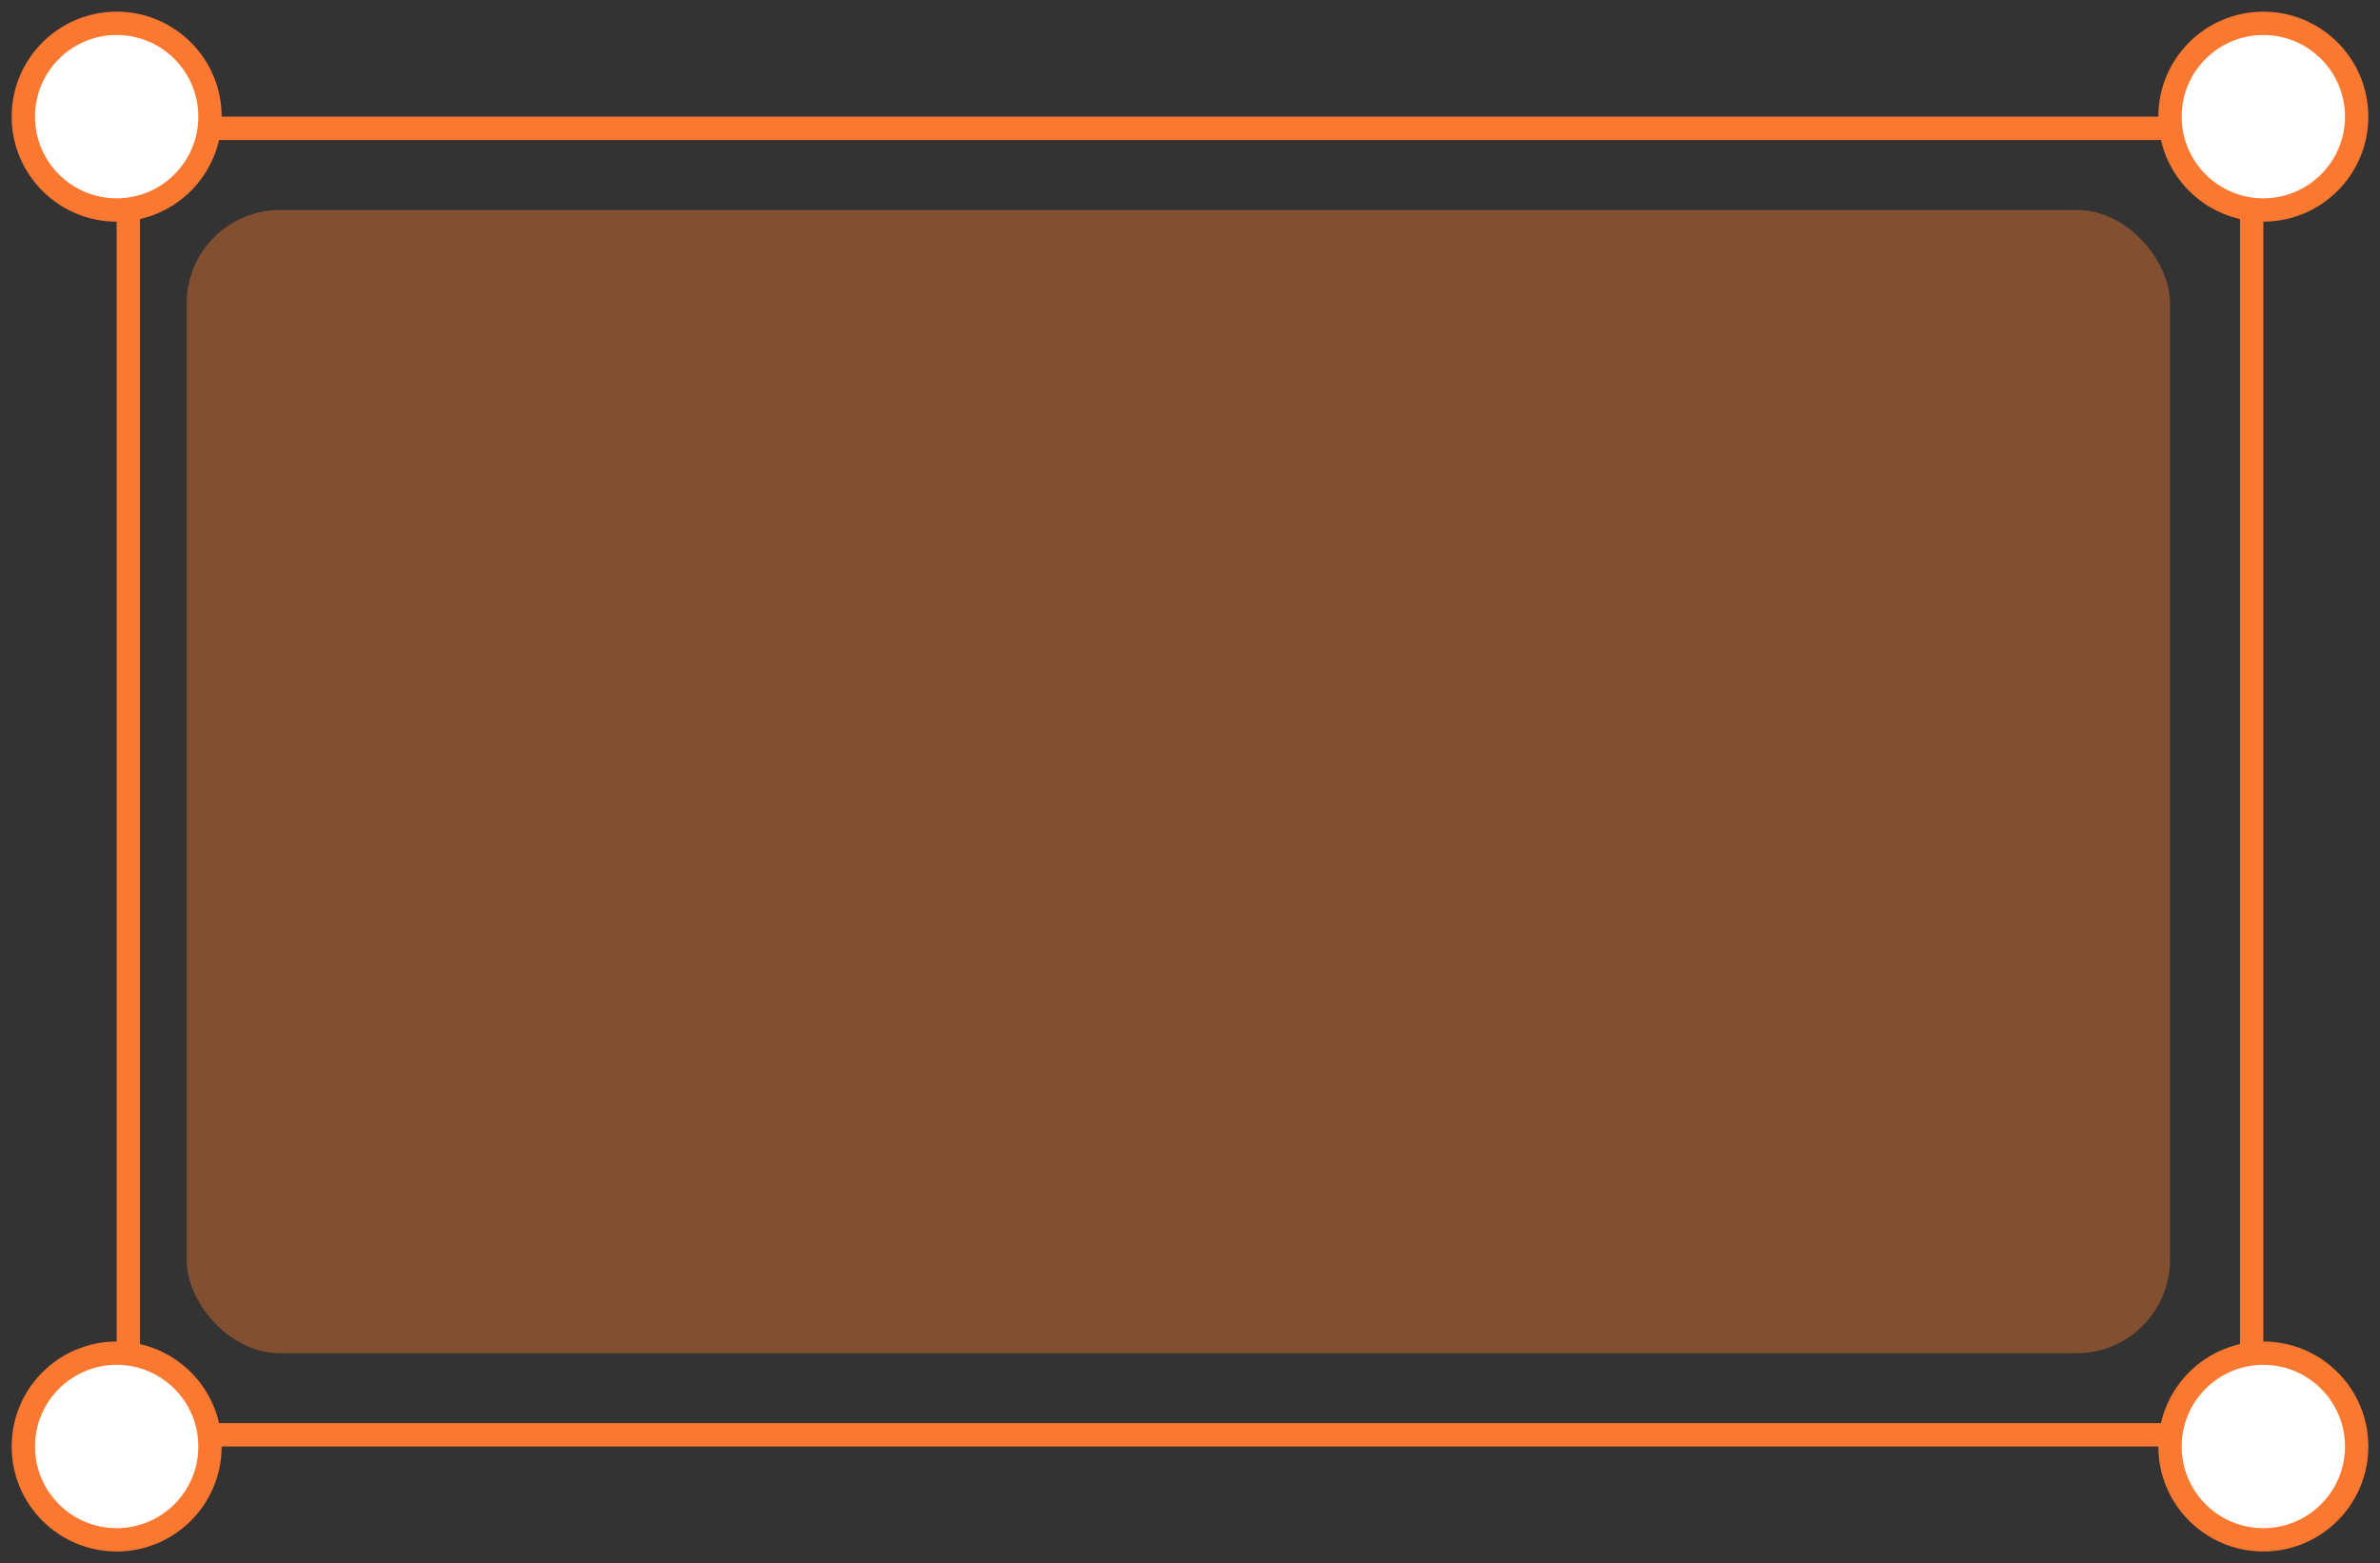 <svg width="102" height="67" viewBox="0 0 102 67" fill="none" xmlns="http://www.w3.org/2000/svg">
<rect x="0" y="0" width="102" height="67" fill="#333333" stroke="none"/>
<rect x="5.5" y="5.5" width="91" height="56" rx="0.5" stroke="#FA782F"/>
<rect x="8" y="9" width="85" height="49" rx="4" fill="#FA782F" fill-opacity="0.4"/>
<circle cx="5" cy="5" r="4" fill="white" stroke="#FA782F"/>
<circle cx="5" cy="62" r="4" fill="white" stroke="#FA782F"/>
<circle cx="97" cy="62" r="4" fill="white" stroke="#FA782F"/>
<circle cx="97" cy="5" r="4" fill="white" stroke="#FA782F"/>
</svg>
